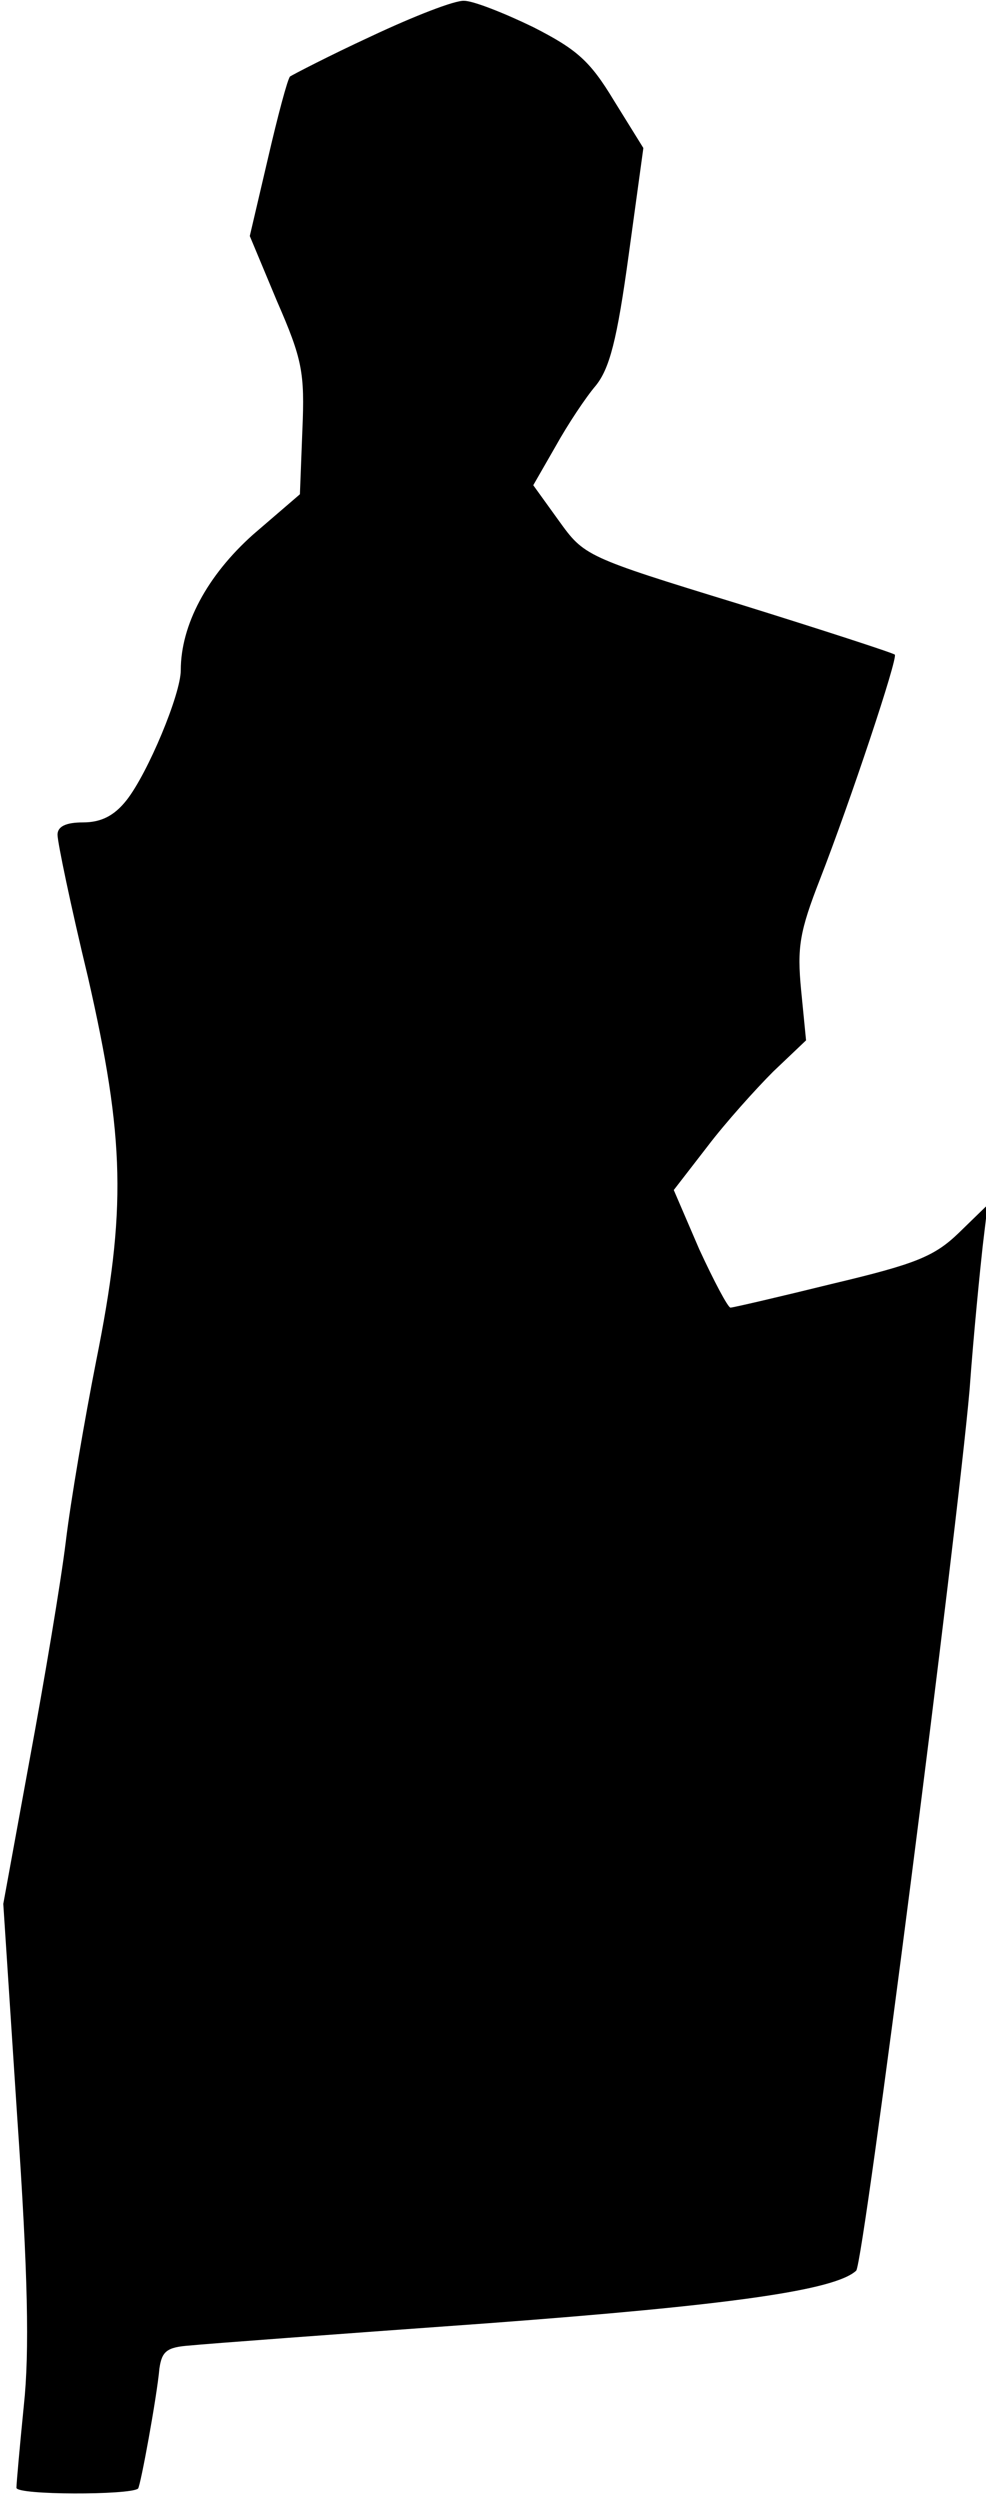 <?xml version="1.0" standalone="no"?>
<!DOCTYPE svg PUBLIC "-//W3C//DTD SVG 20010904//EN"
 "http://www.w3.org/TR/2001/REC-SVG-20010904/DTD/svg10.dtd">
<svg version="1.0" xmlns="http://www.w3.org/2000/svg"
 width="120pt" height="304pt" viewBox="0 0 120 304"
 preserveAspectRatio="xMidYMid meet">
<g transform="translate(0,304) scale(0.1,-0.1)"
fill="#000000" stroke="none">
<path fill="#000000" stroke="none" d="M452 2996 c-52 -24 -96 -47 -99 -49 -3
-3 -15 -48 -27 -100 l-22 -94 33 -79 c31 -71 34 -87 31 -157 l-3 -78 -57 -49
c-56 -50 -88 -110 -88 -165 0 -29 -40 -125 -66 -158 -15 -19 -31 -27 -53 -27
-21 0 -31 -5 -31 -15 0 -9 16 -86 37 -173 45 -197 47 -283 10 -467 -14 -71
-31 -170 -37 -220 -6 -49 -26 -168 -44 -265 l-32 -175 17 -260 c13 -189 15
-285 8 -350 -5 -50 -9 -95 -9 -100 0 -9 138 -9 148 -1 3 3 23 112 26 146 3 21
9 26 37 28 19 2 181 14 362 27 295 22 423 40 449 64 9 8 123 900 138 1071 5
69 13 148 16 175 l6 50 -35 -34 c-30 -29 -53 -38 -154 -62 -65 -16 -121 -29
-124 -29 -3 0 -20 32 -38 71 l-31 72 41 53 c22 29 59 70 80 91 l40 38 -6 61
c-5 52 -2 71 23 135 37 95 95 269 91 273 -2 2 -88 30 -191 62 -186 57 -187 58
-218 101 l-31 43 27 47 c15 27 37 60 49 74 17 21 26 56 40 158 l18 131 -36 58
c-29 48 -45 62 -98 89 -35 17 -73 32 -84 32 -11 1 -62 -19 -113 -43z"/>
</g>
</svg>
